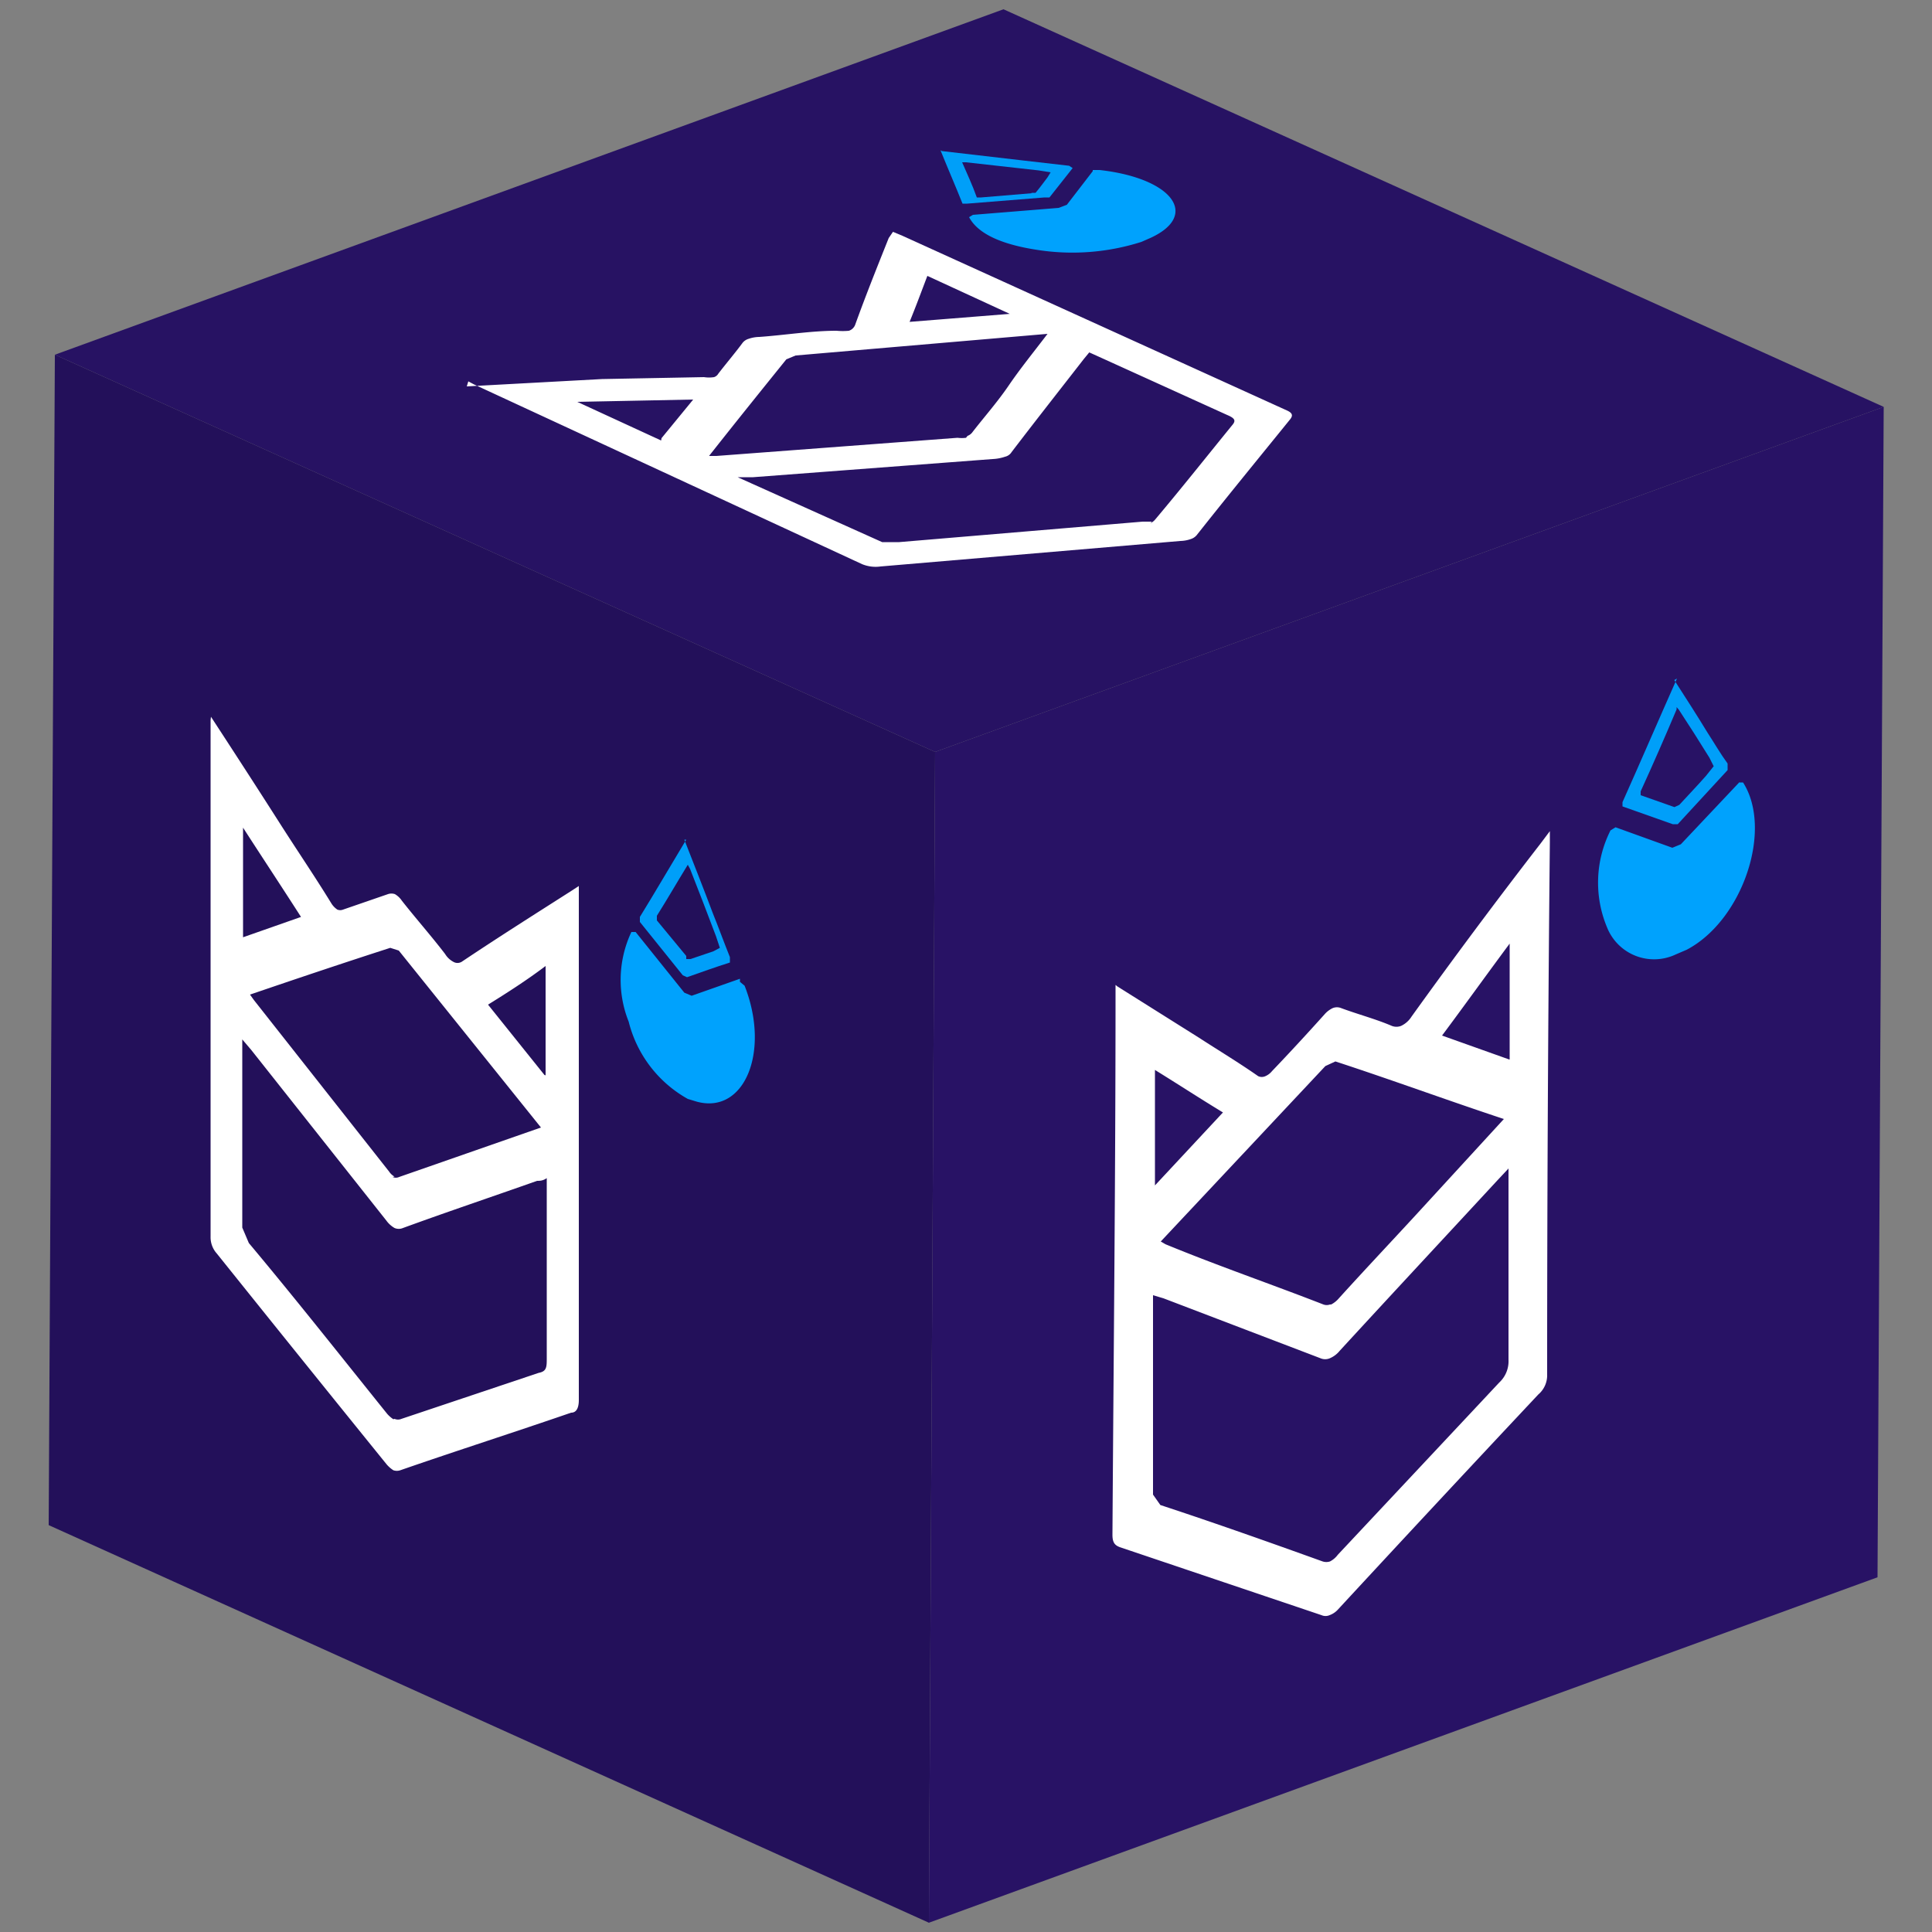 <svg id="Capa_1" data-name="Capa 1" xmlns="http://www.w3.org/2000/svg" xmlns:xlink="http://www.w3.org/1999/xlink" width="50" height="50" viewBox="0 0 50 50">
  <rect x="0" y="0" width="50" height="50" fill="#808080" stroke="none"/>
  <defs>
    <clipPath id="clip-path">
      <polygon points="24.04 49.76 1.26 39.47 1.42 9.18 24.2 19.46 24.04 49.76" fill="none"/>
    </clipPath>
    <clipPath id="clip-path-2">
      <polygon points="24.2 19.46 1.42 9.18 25.97 0.24 48.75 10.53 24.2 19.46" fill="none"/>
    </clipPath>
    <clipPath id="clip-path-3">
      <polygon points="48.75 10.53 48.59 40.82 24.04 49.76 24.2 19.46 48.75 10.53" fill="none"/>
    </clipPath>
  </defs>
  <g id="Figment_lido">
    <g style="isolation: isolate">
      <g>
        <polygon points="24.04 49.76 1.26 39.47 1.42 9.18 24.2 19.46 24.04 49.76" fill="#23105a"/>
        <g style="isolation: isolate">
          <g clip-path="url(#clip-path)">
            <g>
              <path d="M10.18,36.73a.81.81,0,0,1-.16-.14c-1.19-1.48-2.39-3-3.58-4.42l-.17-.4V26.9l.23.27L10,31.59a.68.68,0,0,0,.21.19.28.28,0,0,0,.22,0c1.15-.42,2.31-.81,3.47-1.22.07,0,.15,0,.25-.07v.4c0,1.43,0,2.83,0,4.25,0,.24,0,.35-.21.39l-3.55,1.19a.23.23,0,0,1-.18,0m0-6.27a.4.4,0,0,1-.14-.13l-3.5-4.44-.1-.14c1.23-.42,2.42-.82,3.63-1.21l.22.07L14,29.18l-1.92.67-1.75.61a.2.2,0,0,1-.17,0m3.93-2.64L12.63,26c.5-.31,1-.63,1.49-1v2.83M6.29,24.26V21.42c.51.79,1,1.53,1.5,2.31l-1.51.53m-.83-5.62v.21c0,4.39,0,8.76,0,13.15a.63.63,0,0,0,.16.44Q7.79,35.16,10,37.89a.79.79,0,0,0,.18.16.28.28,0,0,0,.18,0c1.47-.51,3-1,4.42-1.49.13,0,.2-.11.2-.33,0-4.32,0-8.63,0-13l0-.3-.2.13c-.94.6-1.89,1.2-2.83,1.83a.21.21,0,0,1-.22,0,.55.55,0,0,1-.21-.2c-.36-.47-.75-.91-1.12-1.38a.55.55,0,0,0-.18-.17.28.28,0,0,0-.18,0l-1.16.4a.2.2,0,0,1-.15,0,.53.53,0,0,1-.16-.17c-.43-.7-.88-1.36-1.32-2.05-.58-.91-1.17-1.82-1.79-2.77" fill="#fff"/>
              <path d="M19.15,25.33l-1.25.44-.19-.08-1.26-1.57h-.11a2.91,2.91,0,0,0-.07,2.32,3.17,3.17,0,0,0,1.53,2l.23.07c1.24.34,1.91-1.3,1.24-3l-.12-.1" fill="#00a2fd"/>
              <path d="M17.76,24.74,17,23.82l0-.12c.27-.43.53-.88.8-1.32l0,0,.06.11c.23.58.45,1.16.67,1.74l.1.3-.17.09-.59.2-.11,0m0-3.09c-.41.68-.8,1.35-1.2,2l0,.13,1.11,1.38.11.05c.37-.13.73-.26,1.11-.38l0-.14c-.15-.37-.29-.76-.44-1.13-.24-.64-.49-1.27-.74-1.91" fill="#009ff9"/>
            </g>
          </g>
        </g>
      </g>
      <g>
        <polygon points="24.2 19.46 1.42 9.18 25.97 0.24 48.75 10.53 24.2 19.46" fill="#271263"/>
        <g style="isolation: isolate">
          <g clip-path="url(#clip-path-2)">
            <g>
              <path d="M29.81,13.5l-.24,0-6.3.53-.44,0-3.74-1.68.4,0,6.2-.47a1.14,1.14,0,0,0,.32-.06.27.27,0,0,0,.17-.12c.61-.8,1.24-1.6,1.87-2.41l.14-.17.31.14,3.26,1.48c.19.08.23.14.14.25-.66.81-1.31,1.63-2,2.45a.34.34,0,0,1-.13.1M25,11.33a.87.87,0,0,1-.22,0l-6.24.47h-.19c.67-.85,1.33-1.67,2-2.5l.24-.1,6.52-.56c-.35.46-.7.89-1,1.33s-.63.81-.94,1.21a.27.27,0,0,1-.13.1m1.13-3.16-2.63.21c.16-.39.3-.77.46-1.19l2.17,1m-9.06,3.26-2.17-1,3-.06-.82,1m-5-1.47.15.08L22.31,14.6a.92.92,0,0,0,.48.06L30.55,14a.87.87,0,0,0,.27-.05.33.33,0,0,0,.15-.1c.79-1,1.61-2,2.42-3,.07-.09.07-.16-.09-.23L23.35,6.1,23.11,6,23,6.16c-.3.75-.6,1.5-.87,2.25a.26.26,0,0,1-.16.15,1.65,1.65,0,0,1-.32,0c-.65,0-1.31.11-2,.16a.88.88,0,0,0-.28.05.31.31,0,0,0-.15.1c-.2.27-.43.54-.63.8a.2.2,0,0,1-.11.09.84.84,0,0,1-.26,0l-2.64.05L12.08,10" fill="#fff"/>
              <path d="M28.28,4.43l-.67.87-.21.08-2.22.18-.1.06c.21.4.77.69,1.72.84a5.88,5.88,0,0,0,2.74-.2l.25-.11c1.26-.59.54-1.54-1.33-1.75l-.18,0" fill="#00a2fd"/>
              <path d="M26.71,5l-1.32.11-.11,0c-.11-.31-.25-.61-.38-.91v0H25l1.88.21.31.05-.08.13c-.1.13-.2.27-.31.4l-.12,0m-2.34-1.1c.19.47.39.93.57,1.38l.12,0,2-.16.13,0,.6-.76-.09-.06-1.22-.14-2.07-.24" fill="#009ff9"/>
            </g>
          </g>
        </g>
      </g>
      <g>
        <polygon points="48.75 10.53 48.59 40.82 24.04 49.76 24.2 19.46 48.75 10.53" fill="#281265"/>
        <g style="isolation: isolate">
          <g clip-path="url(#clip-path-3)">
            <g>
              <path d="M34.42,40.41a.31.31,0,0,1-.19,0c-1.39-.5-2.8-1-4.2-1.46l-.19-.27c0-1.69,0-3.39,0-5.16l.27.08,4.06,1.55a.31.31,0,0,0,.25,0,.66.66,0,0,0,.25-.19c1.36-1.48,2.72-2.94,4.08-4.41l.29-.31v.43c0,1.51,0,3,0,4.52a.75.75,0,0,1-.24.59l-4.18,4.46a.58.58,0,0,1-.2.17m0-6.65a.25.25,0,0,1-.17,0c-1.36-.53-2.73-1-4.09-1.56l-.12-.07,4.26-4.54.26-.12c1.44.47,2.88,1,4.36,1.49L36.7,31.38c-.69.75-1.38,1.48-2.05,2.22a.66.66,0,0,1-.2.16m4.61-6.34-1.74-.62c.59-.79,1.14-1.56,1.75-2.38v3m-9.18,3.27,0-3c.6.37,1.15.73,1.76,1.1l-1.78,1.91m-1-5.21v.23c0,4.66-.05,9.31-.08,14,0,.2.06.27.19.32L34.2,41.8a.26.26,0,0,0,.21,0,.54.54,0,0,0,.22-.15q2.58-2.79,5.18-5.56a.65.65,0,0,0,.23-.52q0-6.87.07-13.76l0-.3-.24.32Q38.19,24,36.53,26.31a.64.64,0,0,1-.27.24.33.33,0,0,1-.24,0c-.42-.18-.88-.3-1.31-.46a.29.29,0,0,0-.22,0,.65.65,0,0,0-.21.16c-.44.49-.91,1-1.36,1.47a.45.45,0,0,1-.17.13.22.22,0,0,1-.19,0c-.5-.35-1-.65-1.54-1l-2.1-1.32" fill="#fff"/>
              <path d="M45,20.26,43.5,21.85l-.22.09-1.47-.53-.13.08A3,3,0,0,0,41.59,24a1.31,1.31,0,0,0,1.78.7l.28-.12c1.45-.76,2.24-3.11,1.46-4.33H45" fill="#00a2fd"/>
              <path d="M43.34,20.89l-.88-.31,0-.1c.32-.7.63-1.41.93-2.12l0-.06.06.07c.27.41.53.82.79,1.24l.11.22-.2.25c-.23.26-.46.5-.69.75l-.13.06m.07-3.33c-.48,1.08-.94,2.15-1.41,3.2l0,.11,1.3.46.13,0,1.29-1.4,0-.17c-.19-.26-.35-.54-.52-.8-.28-.46-.57-.91-.86-1.36" fill="#009ff9"/>
            </g>
          </g>
        </g>
      </g>
    </g>
  </g>
</svg>
